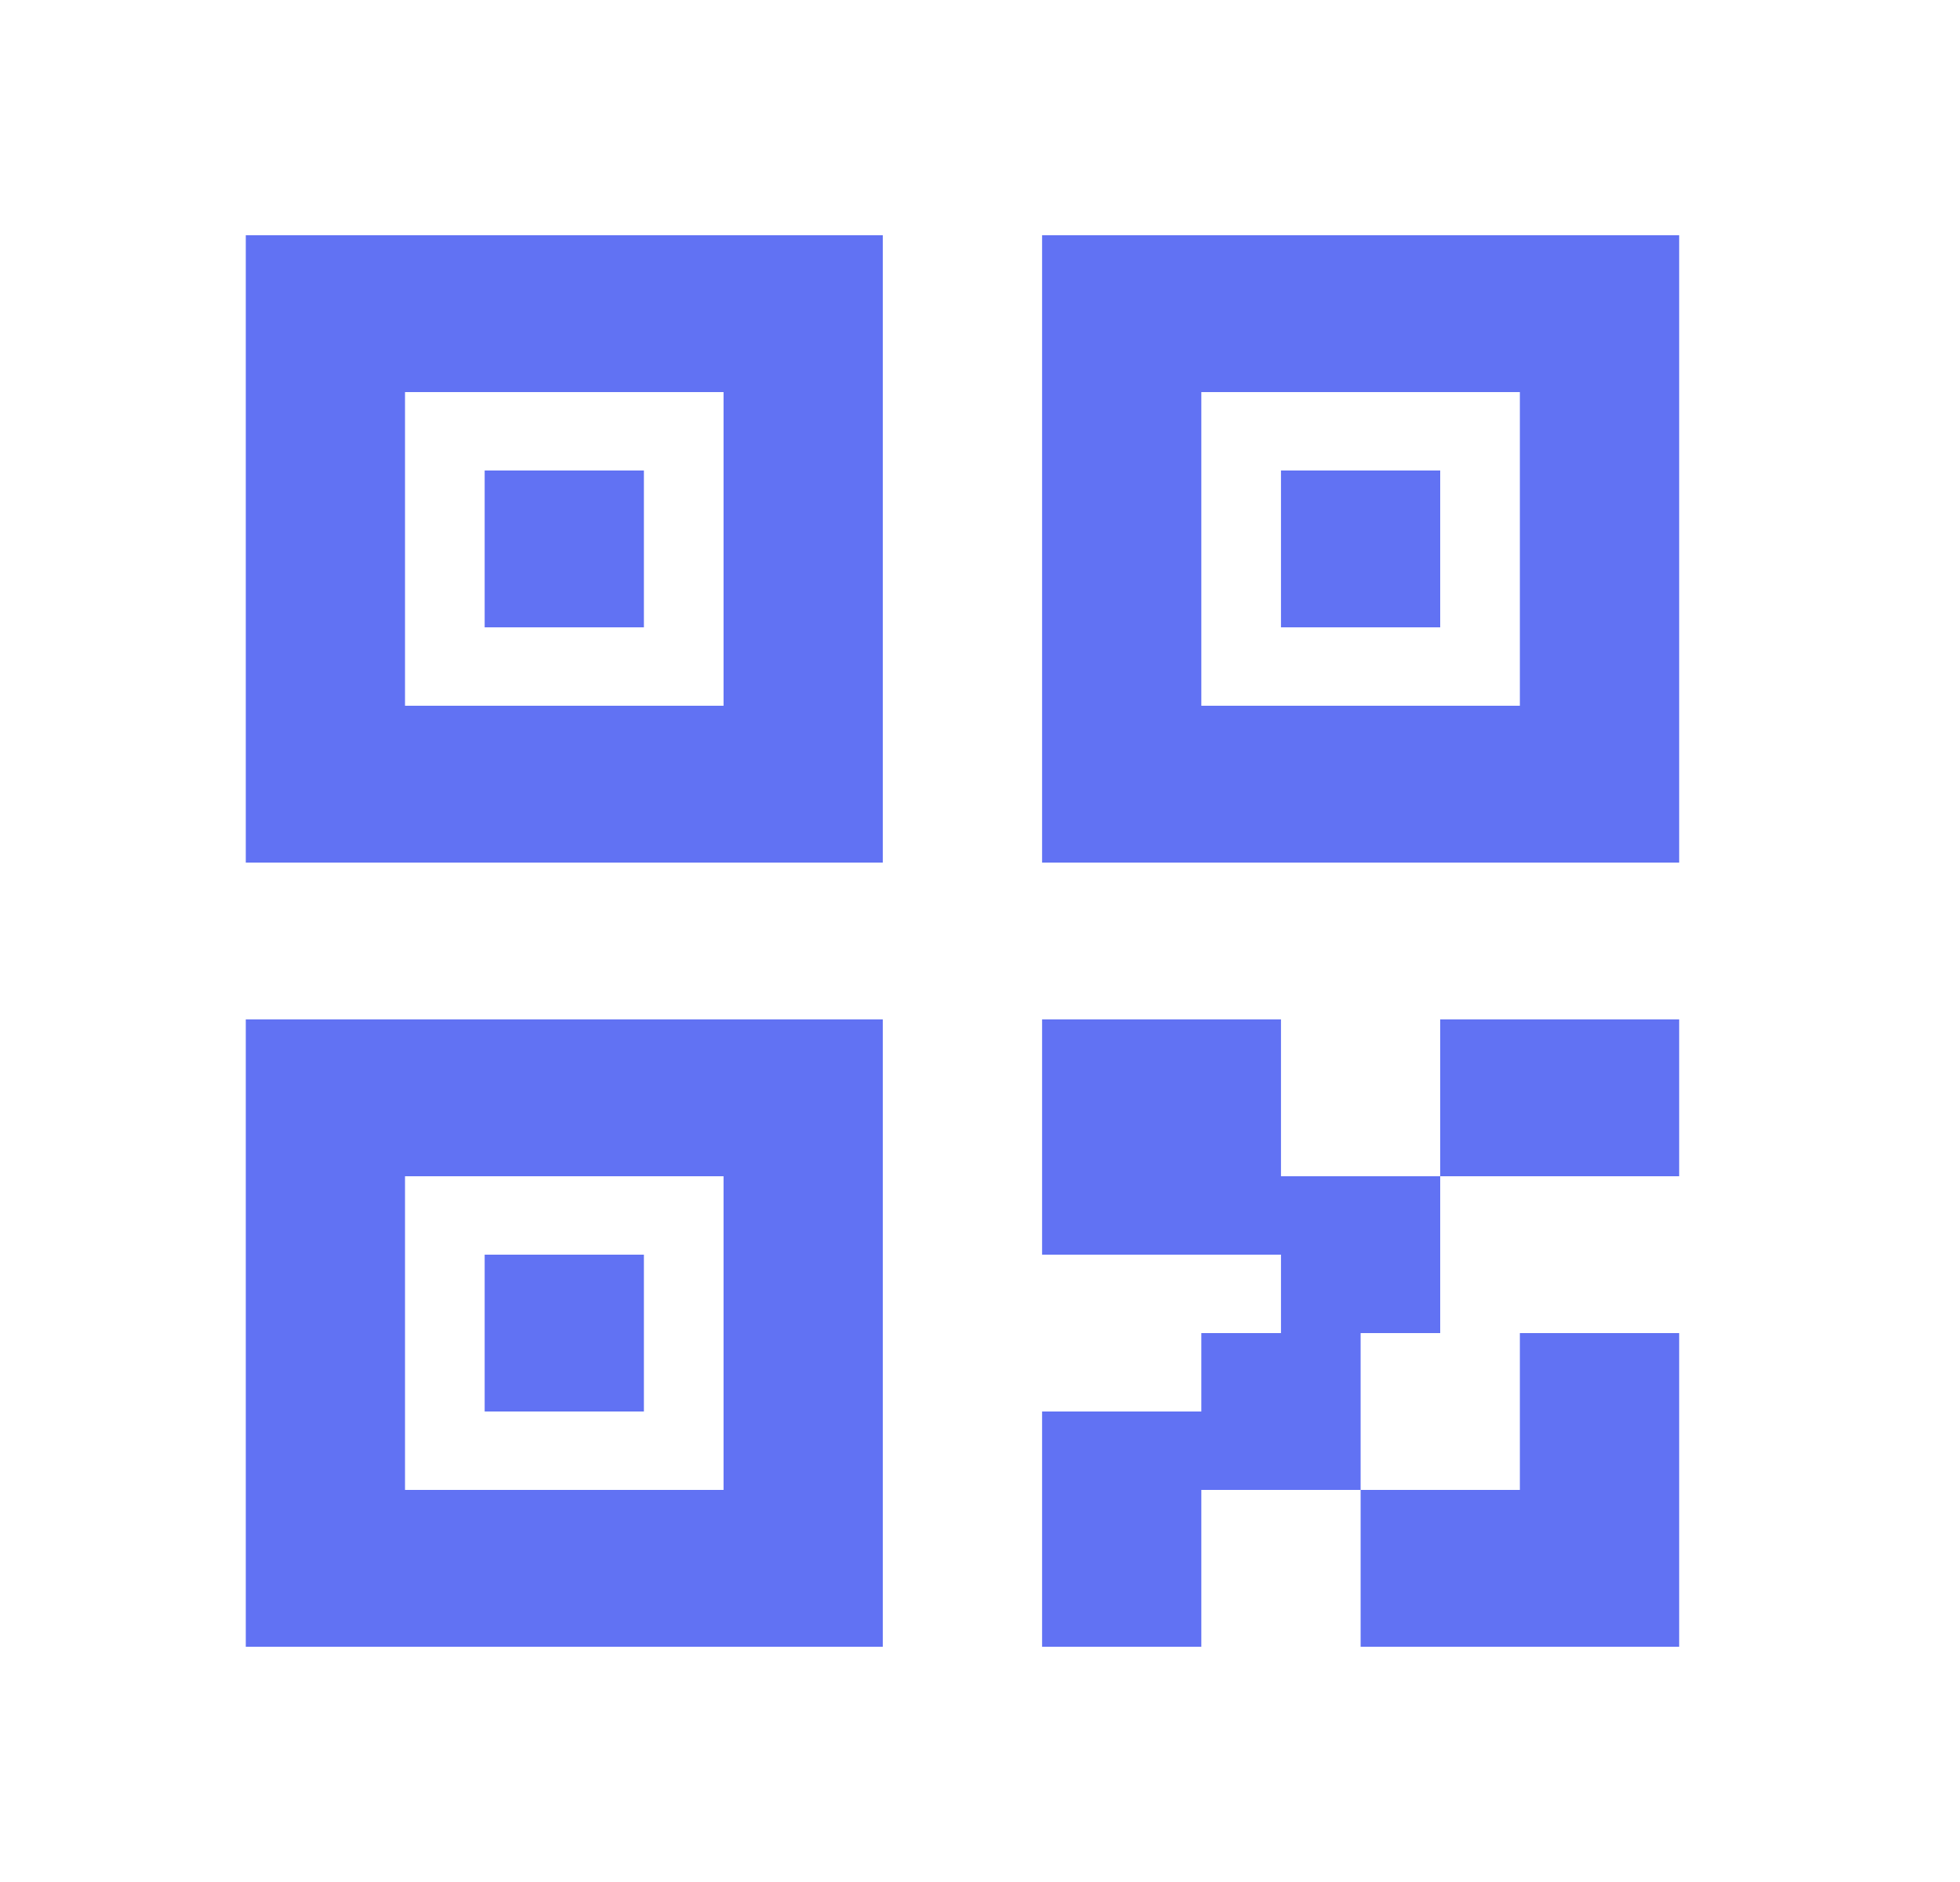 <svg xmlns="http://www.w3.org/2000/svg" width="25" height="24" viewBox="0 0 25 24" fill="none">
    <path d="M16.339 17V16H13.292V13H16.339V15H18.37V17H17.355V19H15.323V21H13.292V18H15.323V17H16.339ZM21.418 21H17.355V19H19.386V17H21.418V21ZM3.135 3H11.26V11H3.135V3ZM5.166 5V9H9.229V5H5.166ZM13.292 3H21.418V11H13.292V3ZM15.323 5V9H19.386V5H15.323ZM3.135 13H11.26V21H3.135V13ZM5.166 15V19H9.229V15H5.166ZM18.37 13H21.418V15H18.37V13ZM6.182 6H8.213V8H6.182V6ZM6.182 16H8.213V18H6.182V16ZM16.339 6H18.37V8H16.339V6Z"
          fill="#6172F3"/>
</svg>